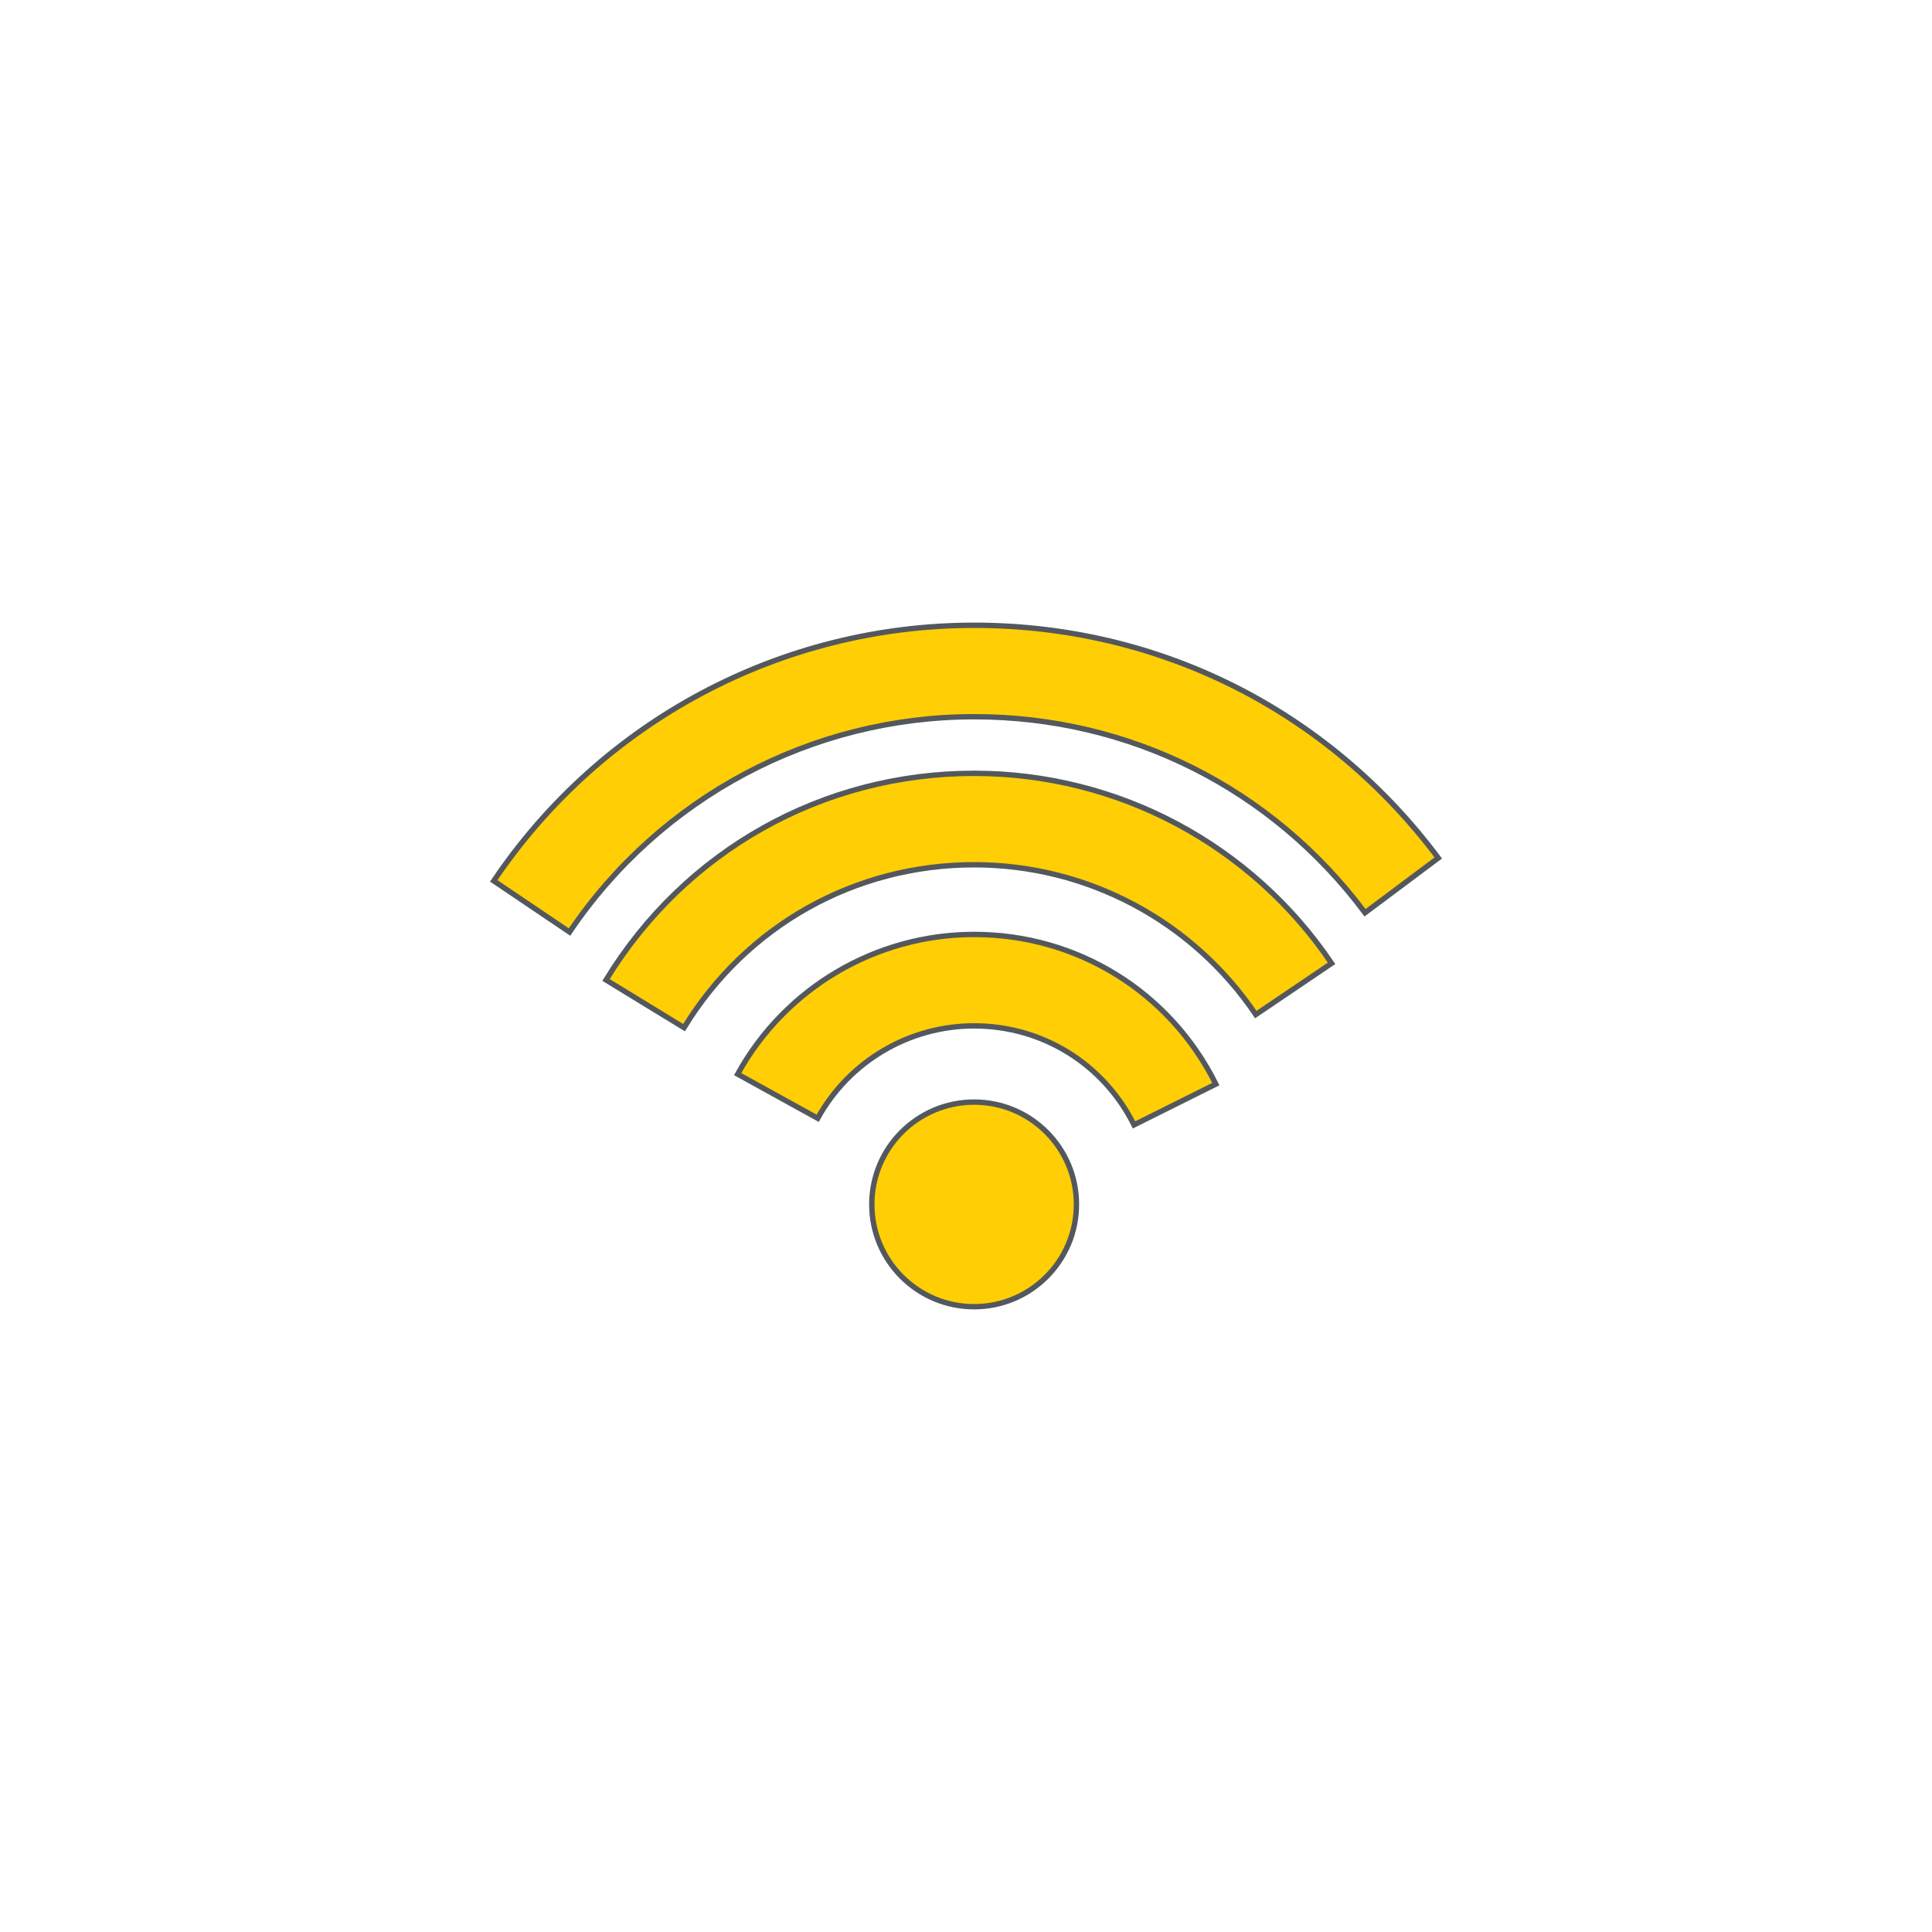 <?xml version="1.0" encoding="utf-8"?>
<!-- Generator: Adobe Illustrator 24.0.2, SVG Export Plug-In . SVG Version: 6.00 Build 0)  -->
<svg version="1.1" id="Layer_1" xmlns="http://www.w3.org/2000/svg" xmlns:xlink="http://www.w3.org/1999/xlink" x="0px" y="0px"
	 viewBox="0 0 1080 1080" style="enable-background:new 0 0 1080 1080;" xml:space="preserve">
<style type="text/css">
	.st0{fill:#FFCE04;stroke:#53585E;stroke-width:3;stroke-miterlimit:10;}
</style>
<g>
	<path class="st0" d="M601.74,673.27c0,31.59-25.61,57.19-57.19,57.19c-31.6,0-57.21-25.61-57.21-57.19
		c0-31.6,25.61-57.2,57.21-57.2C576.13,616.07,601.74,641.67,601.74,673.27z"/>
	<g>
		<path class="st0" d="M633.93,628.82c-17.02-34.14-51.27-55.35-89.38-55.35c-36.35,0-69.87,19.8-87.45,51.66l-44.75-24.7
			c26.58-48.16,77.24-78.07,132.2-78.07c57.62,0,109.4,32.06,135.12,83.66L633.93,628.82z"/>
	</g>
	<g>
		<path class="st0" d="M382.39,574.46l-43.62-26.66c44.19-72.33,121.12-115.51,205.79-115.51c80.17,0,154.87,39.71,199.81,106.22
			L702,567.14c-35.42-52.43-94.27-83.73-157.44-83.73C477.84,483.41,417.21,517.44,382.39,574.46z"/>
	</g>
	<g>
		<path class="st0" d="M318.37,521.01L276,492.42c60.35-89.47,160.75-142.89,268.56-142.89c103.08,0,197.65,47.41,259.45,130.09
			l-40.95,30.61c-52.04-69.64-131.69-109.58-218.51-109.58C453.76,400.65,369.21,445.64,318.37,521.01z"/>
	</g>
</g>
</svg>
